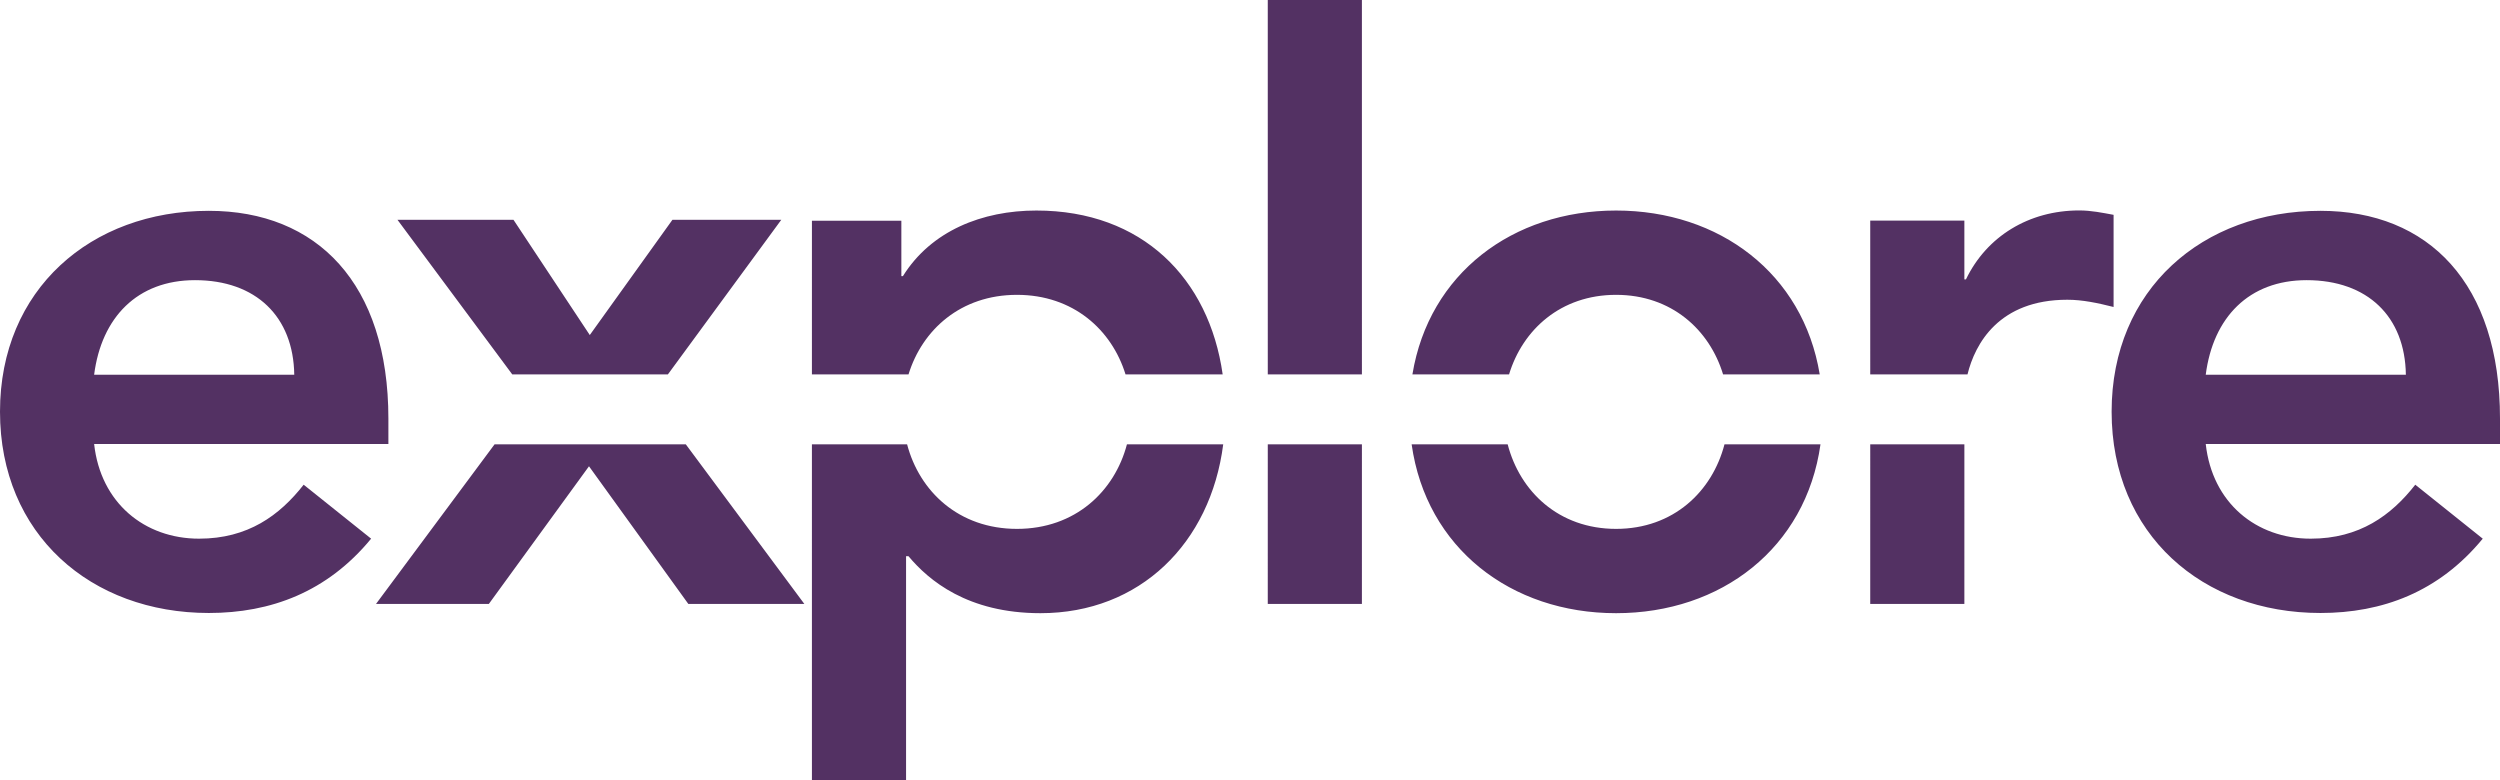 <svg id="Untitled-Page%201" viewBox="0 0 205 64" version="1.1" xmlns="http://www.w3.org/2000/svg" xmlns:xlink="http://www.w3.org/1999/xlink" xml:space="preserve" x="0px" y="0px">
<g id="Layer%201">
<path d="M 205 36.41 L 205 34.326 C 205 23.245 199.146 17.288 190.277 17.288 C 180.614 17.288 173.153 23.721 173.153 33.757 C 173.153 43.831 180.614 50.265 190.277 50.265 C 195.347 50.265 199.982 48.551 203.585 44.171 L 198.053 39.746 C 196.081 42.265 193.479 44.171 189.477 44.171 C 185.007 44.171 181.405 41.244 180.871 36.41 L 205 36.41 ZM 180.871 30.726 C 181.472 26.033 184.407 22.973 189.143 22.973 C 194.146 22.973 197.215 25.965 197.281 30.726 L 180.871 30.726 ZM 161.335 30.7 C 161.952 28.187 163.909 24.579 169.519 24.579 C 170.762 24.579 172.006 24.843 173.314 25.173 L 173.314 17.616 C 172.398 17.448 171.482 17.256 170.5 17.256 C 166.378 17.256 162.91 19.375 161.209 22.908 L 161.078 22.908 L 161.078 18.091 L 153.359 18.091 L 153.36 30.7 L 161.335 30.7 ZM 153.359 49.52 L 161.078 49.52 L 161.079 36.435 L 153.36 36.435 L 153.359 49.52 ZM 141.408 36.435 C 140.407 40.291 137.228 43.368 132.518 43.368 C 127.807 43.368 124.629 40.291 123.629 36.435 L 115.754 36.435 C 116.953 44.944 123.9 50.281 132.518 50.281 C 141.135 50.281 148.082 44.944 149.28 36.435 L 141.408 36.435 ZM 123.743 30.7 C 124.857 27.038 127.975 24.177 132.518 24.177 C 137.06 24.177 140.178 27.038 141.292 30.7 L 149.217 30.7 C 147.857 22.43 140.996 17.264 132.518 17.264 C 124.039 17.264 117.178 22.43 115.818 30.7 L 123.743 30.7 ZM 111.677 30.7 L 111.676 0 L 103.957 0 L 103.958 30.7 L 111.677 30.7 ZM 103.957 49.52 L 111.676 49.52 L 111.677 36.435 L 103.958 36.435 L 103.957 49.52 ZM 74.499 30.7 C 75.626 27.038 78.783 24.177 83.392 24.177 C 88 24.177 91.162 27.038 92.293 30.7 L 100.259 30.7 C 99.142 22.825 93.656 17.264 84.985 17.264 C 80.537 17.264 76.355 18.928 74.04 22.641 L 73.911 22.641 L 73.911 18.099 L 66.578 18.099 L 66.577 30.7 L 74.499 30.7 ZM 92.409 36.435 C 91.394 40.291 88.171 43.368 83.392 43.368 C 78.613 43.368 75.395 40.291 74.382 36.435 L 66.577 36.435 L 66.578 64.268 L 74.297 64.268 L 74.297 45.609 L 74.496 45.609 C 76.156 47.593 79.343 50.281 85.317 50.281 C 93.489 50.281 99.267 44.527 100.304 36.435 L 92.409 36.435 ZM 54.767 30.7 L 64.064 18.026 L 55.138 18.026 L 48.362 27.474 L 42.107 18.026 L 32.594 18.026 L 42.005 30.7 L 54.767 30.7 ZM 30.835 49.52 L 40.087 49.52 L 48.297 38.234 L 56.441 49.52 L 65.954 49.52 L 56.235 36.435 L 40.555 36.435 L 30.835 49.52 ZM 31.848 36.41 L 31.848 34.326 C 31.848 23.245 25.994 17.288 17.125 17.288 C 7.462 17.288 0 23.721 0 33.757 C 0 43.831 7.462 50.265 17.125 50.265 C 22.195 50.265 26.83 48.551 30.432 44.171 L 24.9 39.746 C 22.928 42.265 20.327 44.171 16.324 44.171 C 11.855 44.171 8.253 41.244 7.719 36.41 L 31.848 36.41 ZM 7.719 30.726 C 8.319 26.033 11.255 22.973 15.991 22.973 C 20.994 22.973 24.062 25.965 24.129 30.726 L 7.719 30.726 Z" fill="#533163"></path>
</g>
</svg>